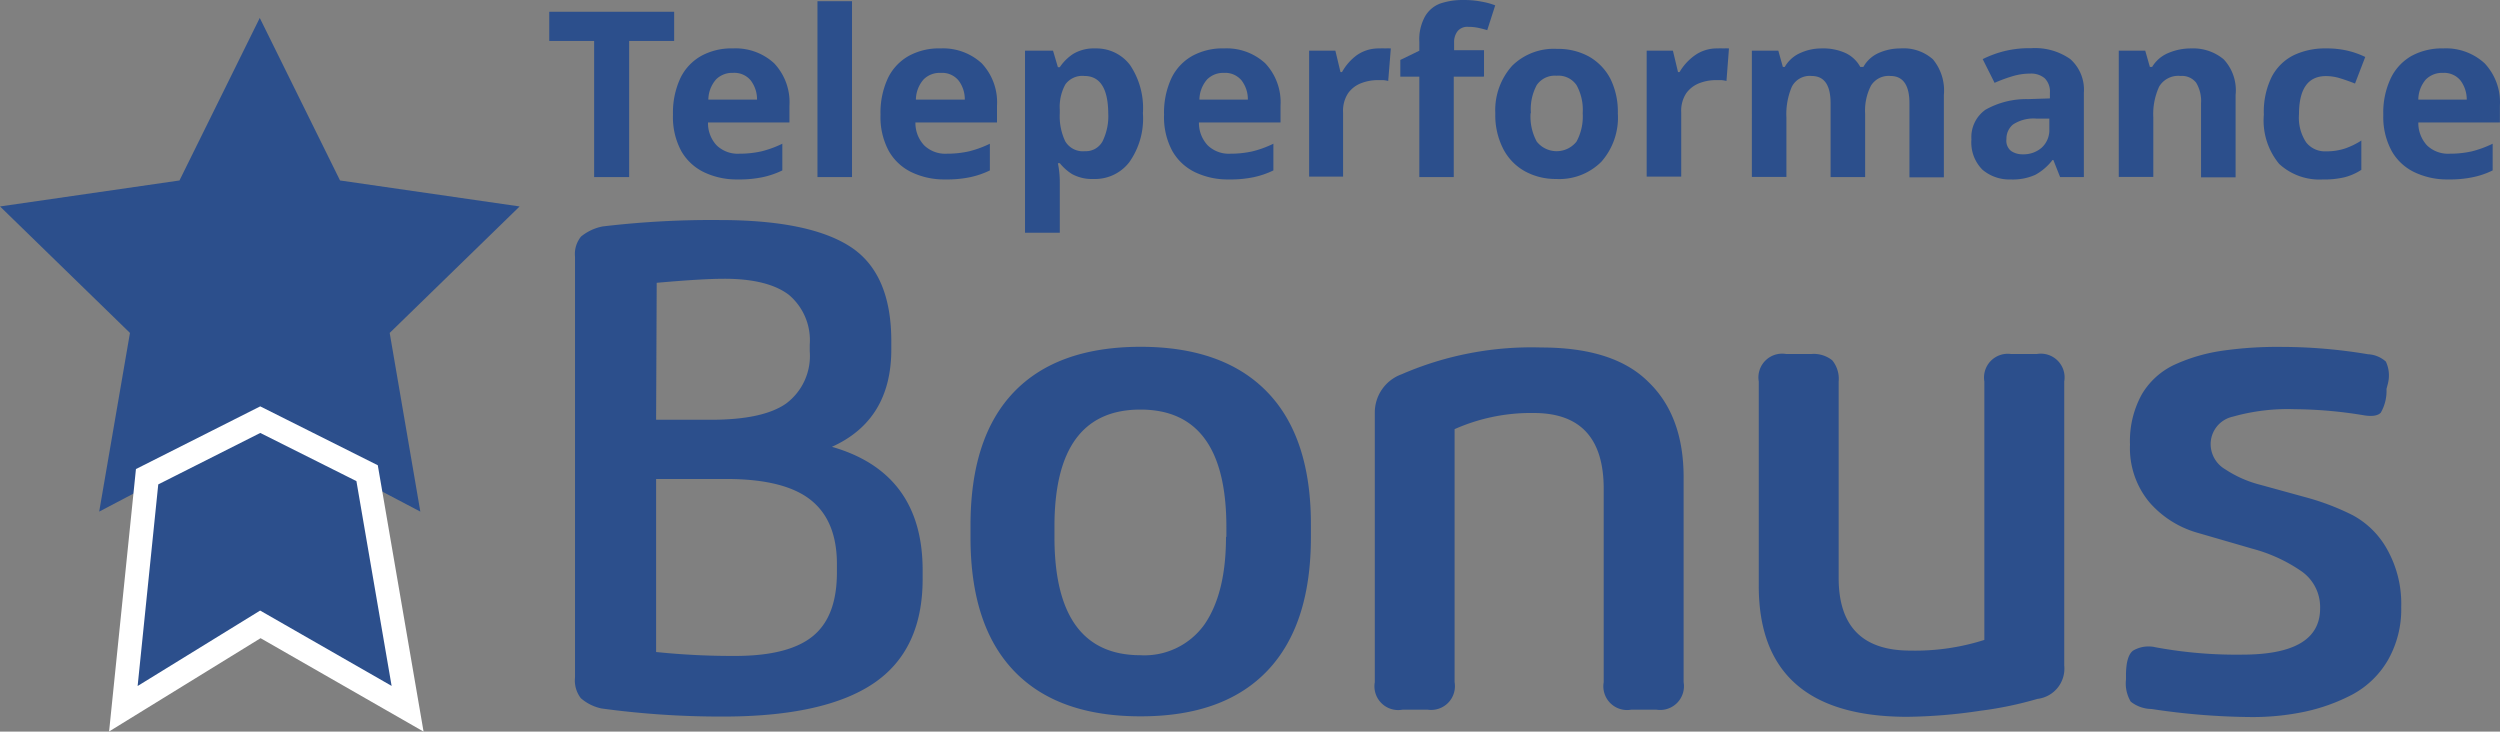 <?xml version="1.0" encoding="UTF-8" standalone="no"?>
<svg
   xmlns:dc="http://purl.org/dc/elements/1.1/"
   xmlns:cc="http://creativecommons.org/ns#"
   xmlns:rdf="http://www.w3.org/1999/02/22-rdf-syntax-ns#"
   xmlns:svg="http://www.w3.org/2000/svg"
   xmlns="http://www.w3.org/2000/svg"
   xmlns:sodipodi="http://sodipodi.sourceforge.net/DTD/sodipodi-0.dtd"
   xmlns:inkscape="http://www.inkscape.org/namespaces/inkscape"
   id="Capa_1"
   data-name="Capa 1"
   viewBox="0 0 210.5 61.6"
   version="1.1"
   sodipodi:docname="logo.svg"
   width="210.5"
   height="61.6"
   inkscape:version="1.0.1 (3bc2e813f5, 2020-09-07)">
  <rect x="0" y="0" width="210.5" height="61.6" fill="#808080" stroke="none"/>
  <sodipodi:namedview
     pagecolor="#ffffff"
     bordercolor="#666666"
     borderopacity="1"
     objecttolerance="10"
     gridtolerance="10"
     guidetolerance="10"
     inkscape:pageopacity="0"
     inkscape:pageshadow="2"
     inkscape:window-width="1920"
     inkscape:window-height="1017"
     id="namedview112"
     showgrid="false"
     inkscape:zoom="5.8299311"
     inkscape:cx="102.13385"
     inkscape:cy="41.861145"
     inkscape:window-x="-8"
     inkscape:window-y="-8"
     inkscape:window-maximized="1"
     inkscape:current-layer="Capa_1" />
  <defs
     id="defs65">
    <style
       id="style63">.cls-1{fill:#fff;}.cls-2{fill:none;stroke:#fff;stroke-miterlimit:10;stroke-width:2px;}</style>
  </defs>
  <path
     class="cls-1"
     d="M 48.416,57.038 V 21.615 a 2.329,2.328 0 0 1 0.51,-1.699 4.119,4.117 0 0 1 1.809,-0.849 77.608,77.571 0 0 1 9.837,-0.54 q 7.528,0 10.997,2.228 3.469,2.228 3.479,7.934 v 0.739 q 0,5.935 -4.999,8.194 7.638,2.198 7.638,10.392 v 0.739 c 0,3.997 -1.38,6.925 -4.129,8.783 -2.749,1.859 -6.998,2.798 -12.666,2.798 A 74.329,74.294 0 0 1 50.666,59.656 3.829,3.827 0 0 1 48.906,58.787 2.449,2.448 0 0 1 48.416,57.038 Z m 6.828,-21.694 h 4.629 q 4.359,0 6.308,-1.359 a 4.999,4.996 0 0 0 1.999,-4.407 v -0.56 a 4.999,4.996 0 0 0 -1.75,-4.187 c -1.17,-0.899 -2.999,-1.359 -5.428,-1.359 -1.32,0 -3.219,0.12 -5.708,0.34 z m 6.668,19.885 c 2.999,0 5.199,-0.56 6.558,-1.689 1.36,-1.129 1.999,-2.918 1.999,-5.366 v -0.669 q 0,-3.677 -2.229,-5.426 c -1.49,-1.169 -3.849,-1.749 -7.098,-1.749 h -5.898 v 14.569 a 62.252,62.223 0 0 0 6.688,0.33 z"
     id="path67"
     style="fill:#2c4f8c;fill-opacity:1;stroke-width:1" />
  <path
     class="cls-1"
     d="m 81.717,45.227 v -0.999 q 0,-7.404 3.649,-11.211 3.649,-3.807 10.657,-3.817 6.998,0 10.687,3.817 3.689,3.817 3.669,11.211 v 0.999 q 0,7.404 -3.669,11.251 -3.669,3.847 -10.687,3.837 -6.998,0 -10.657,-3.837 -3.659,-3.837 -3.649,-11.251 z m 21.544,0 v -0.849 q 0,-9.892 -7.238,-9.892 -7.238,0 -7.238,9.833 v 0.909 q 0,9.932 7.238,9.942 a 6.208,6.205 0 0 0 5.398,-2.598 c 1.22,-1.779 1.809,-4.237 1.809,-7.394 z"
     id="path69"
     style="fill:#2c4f8c;fill-opacity:1;stroke-width:1" />
  <path
     class="cls-1"
     d="m 141.76,40.201 v 17.237 a 1.999,1.998 0 0 1 -2.269,2.318 h -2.149 A 1.999,1.998 0 0 1 135.032,57.438 V 41.16 q 0,-6.385 -5.888,-6.385 a 15.826,15.818 0 0 0 -6.668,1.359 v 21.304 a 1.999,1.998 0 0 1 -2.249,2.318 h -2.149 a 1.999,1.998 0 0 1 -2.319,-2.318 v -22.663 a 3.419,3.417 0 0 1 2.249,-3.258 27.412,27.399 0 0 1 11.767,-2.258 q 6.098,0 8.997,2.878 c 1.999,1.909 2.989,4.597 2.989,8.064 z"
     id="path71"
     style="fill:#2c4f8c;fill-opacity:1;stroke-width:1" />
  <path
     class="cls-1"
     d="M 148.088,49.354 V 32.117 a 1.999,1.998 0 0 1 2.319,-2.308 h 2.089 a 2.489,2.488 0 0 1 1.78,0.53 2.459,2.458 0 0 1 0.54,1.779 V 48.675 q 0,6.115 6.048,6.105 a 19.125,19.116 0 0 0 6.218,-0.899 V 32.117 a 1.999,1.998 0 0 1 2.259,-2.308 h 2.149 a 1.999,1.998 0 0 1 2.319,2.308 v 23.912 a 2.569,2.568 0 0 1 -2.259,2.818 30.731,30.717 0 0 1 -4.809,0.999 43.778,43.757 0 0 1 -6.218,0.51 Q 148.098,60.316 148.088,49.354 Z"
     id="path73"
     style="fill:#2c4f8c;fill-opacity:1;stroke-width:1" />
  <path
     class="cls-1"
     d="m 201.063,32.297 -0.12,0.45 a 3.669,3.667 0 0 1 -0.48,1.998 c -0.24,0.26 -0.73,0.34 -1.44,0.22 a 36.78,36.762 0 0 0 -5.818,-0.51 16.995,16.987 0 0 0 -5.209,0.63 2.369,2.368 0 0 0 -1.859,2.368 2.459,2.458 0 0 0 1.22,2.058 9.717,9.713 0 0 0 2.999,1.319 l 3.849,1.059 a 20.864,20.854 0 0 1 3.869,1.479 7.218,7.215 0 0 1 2.929,2.898 9.347,9.343 0 0 1 1.18,4.846 8.628,8.623 0 0 1 -1.13,4.487 7.648,7.644 0 0 1 -2.999,2.888 15.666,15.658 0 0 1 -3.999,1.439 21.294,21.284 0 0 1 -4.469,0.45 58.204,58.176 0 0 1 -8.428,-0.679 2.869,2.868 0 0 1 -1.75,-0.62 2.999,2.998 0 0 1 -0.4,-1.869 v -0.34 c 0,-1.089 0.2,-1.789 0.6,-2.088 a 2.579,2.578 0 0 1 1.889,-0.28 37.219,37.202 0 0 0 7.298,0.62 q 6.558,0 6.558,-3.887 a 3.679,3.677 0 0 0 -1.65,-3.188 13.236,13.23 0 0 0 -3.999,-1.829 l -4.719,-1.369 a 8.398,8.394 0 0 1 -3.999,-2.548 7.138,7.135 0 0 1 -1.64,-4.866 8.118,8.114 0 0 1 1,-4.237 6.278,6.275 0 0 1 2.859,-2.538 14.776,14.769 0 0 1 3.999,-1.139 32.591,32.575 0 0 1 4.839,-0.31 44.098,44.077 0 0 1 7.348,0.62 2.389,2.388 0 0 1 1.5,0.62 2.749,2.748 0 0 1 0.17,1.849 z"
     id="path75"
     style="fill:#2c4f8c;fill-opacity:1;stroke-width:1" />
  <path
     class="cls-1"
     d="M 52.975,14.91 H 50.026 V 3.449 H 46.247 V 0.991 h 10.517 v 2.458 h -3.789 z"
     id="path77"
     style="fill:#2c4f8c;fill-opacity:1;stroke-width:1" />
  <path
     class="cls-1"
     d="m 61.693,4.078 a 4.789,4.786 0 0 1 3.489,1.249 4.789,4.786 0 0 1 1.29,3.577 v 1.409 h -6.858 a 2.739,2.738 0 0 0 0.73,1.929 2.559,2.558 0 0 0 1.919,0.699 8.348,8.344 0 0 0 1.859,-0.2 8.877,8.873 0 0 0 1.75,-0.64 v 2.248 a 7.248,7.245 0 0 1 -1.66,0.57 9.607,9.603 0 0 1 -2.089,0.19 6.368,6.365 0 0 1 -2.829,-0.6 4.389,4.387 0 0 1 -1.929,-1.789 5.998,5.995 0 0 1 -0.7,-3.058 6.878,6.875 0 0 1 0.63,-3.098 4.279,4.277 0 0 1 1.77,-1.869 5.299,5.296 0 0 1 2.629,-0.62 z m 0,2.058 a 1.909,1.909 0 0 0 -1.4,0.55 2.639,2.638 0 0 0 -0.65,1.699 h 4.099 A 2.619,2.618 0 0 0 63.222,6.786 1.779,1.779 0 0 0 61.713,6.137 Z"
     id="path79"
     style="fill:#2c4f8c;fill-opacity:1;stroke-width:1" />
  <path
     class="cls-1"
     d="M 71.74,14.91 H 68.831 V 0.101 h 2.909 z"
     id="path81"
     style="fill:#2c4f8c;fill-opacity:1;stroke-width:1" />
  <path
     class="cls-1"
     d="m 79.168,4.078 a 4.809,4.806 0 0 1 3.489,1.249 4.789,4.786 0 0 1 1.29,3.577 v 1.409 h -6.868 a 2.749,2.748 0 0 0 0.74,1.929 2.559,2.558 0 0 0 1.919,0.699 8.348,8.344 0 0 0 1.859,-0.2 8.877,8.873 0 0 0 1.75,-0.64 v 2.248 a 7.248,7.245 0 0 1 -1.66,0.57 9.607,9.603 0 0 1 -2.089,0.19 6.368,6.365 0 0 1 -2.829,-0.6 4.389,4.387 0 0 1 -1.929,-1.789 5.998,5.995 0 0 1 -0.7,-3.058 6.878,6.875 0 0 1 0.63,-3.098 4.279,4.277 0 0 1 1.77,-1.869 5.299,5.296 0 0 1 2.629,-0.62 z m 0,2.058 A 1.909,1.909 0 0 0 77.768,6.686 2.639,2.638 0 0 0 77.118,8.385 H 81.237 A 2.619,2.618 0 0 0 80.717,6.786 1.779,1.779 0 0 0 79.238,6.137 Z"
     id="path83"
     style="fill:#2c4f8c;fill-opacity:1;stroke-width:1" />
  <path
     class="cls-1"
     d="m 92.234,4.078 a 3.539,3.537 0 0 1 2.909,1.389 6.498,6.495 0 0 1 1.09,4.067 6.358,6.355 0 0 1 -1.15,4.127 3.639,3.637 0 0 1 -2.999,1.409 3.489,3.487 0 0 1 -1.829,-0.42 4.199,4.197 0 0 1 -1.02,-0.909 h -0.16 a 7.998,7.994 0 0 1 0.16,1.559 v 4.297 H 86.306 V 4.268 h 2.359 l 0.41,1.389 h 0.16 a 3.999,3.997 0 0 1 1.13,-1.119 3.389,3.387 0 0 1 1.869,-0.46 z m -0.93,2.318 a 1.77,1.769 0 0 0 -1.6,0.709 3.929,3.927 0 0 0 -0.47,2.138 v 0.29 a 4.909,4.906 0 0 0 0.46,2.368 1.73,1.729 0 0 0 1.66,0.829 1.6,1.599 0 0 0 1.48,-0.829 4.829,4.826 0 0 0 0.48,-2.388 C 93.294,7.446 92.624,6.397 91.304,6.397 Z"
     id="path85"
     style="fill:#2c4f8c;fill-opacity:1;stroke-width:1" />
  <path
     class="cls-1"
     d="m 103.041,4.078 a 4.789,4.786 0 0 1 3.489,1.249 4.789,4.786 0 0 1 1.29,3.577 v 1.409 h -6.868 a 2.749,2.748 0 0 0 0.74,1.929 2.559,2.558 0 0 0 1.919,0.699 8.348,8.344 0 0 0 1.859,-0.2 8.877,8.873 0 0 0 1.75,-0.64 v 2.248 a 7.248,7.245 0 0 1 -1.66,0.57 9.607,9.603 0 0 1 -2.089,0.19 6.368,6.365 0 0 1 -2.829,-0.6 4.389,4.387 0 0 1 -1.929,-1.789 5.998,5.995 0 0 1 -0.7,-3.058 6.878,6.875 0 0 1 0.63,-3.098 4.279,4.277 0 0 1 1.77,-1.869 5.299,5.296 0 0 1 2.629,-0.62 z m 0,2.058 a 1.909,1.909 0 0 0 -1.4,0.55 2.639,2.638 0 0 0 -0.65,1.699 h 4.079 A 2.619,2.618 0 0 0 104.55,6.786 1.779,1.779 0 0 0 103.061,6.137 Z"
     id="path87"
     style="fill:#2c4f8c;fill-opacity:1;stroke-width:1" />
  <path
     class="cls-1"
     d="m 116.127,4.078 a 4.889,4.886 0 0 1 0.51,0 4.239,4.237 0 0 1 0.47,0 l -0.22,2.738 a 2.629,2.628 0 0 0 -0.41,-0.07 h -0.45 a 3.839,3.837 0 0 0 -1.42,0.26 2.379,2.378 0 0 0 -1.1,0.849 2.689,2.688 0 0 0 -0.42,1.599 V 14.87 H 110.229 V 4.268 h 2.209 l 0.43,1.799 h 0.13 a 4.439,4.437 0 0 1 1.23,-1.409 3.179,3.178 0 0 1 1.899,-0.58 z"
     id="path89"
     style="fill:#2c4f8c;fill-opacity:1;stroke-width:1" />
  <path
     class="cls-1"
     d="m 124.925,6.457 h -2.519 v 8.454 h -2.899 V 6.457 h -1.6 V 5.048 l 1.6,-0.779 V 3.539 a 3.999,3.997 0 0 1 0.46,-2.118 2.479,2.478 0 0 1 1.26,-1.109 5.758,5.756 0 0 1 1.999,-0.31 7.408,7.404 0 0 1 1.54,0.14 5.718,5.716 0 0 1 1.13,0.31 L 125.225,2.54 C 125.005,2.47 124.765,2.41 124.495,2.35 a 3.999,3.997 0 0 0 -0.89,-0.09 1.05,1.049 0 0 0 -0.88,0.37 1.5,1.499 0 0 0 -0.29,0.939 v 0.659 h 2.519 v 2.188 z"
     id="path91"
     style="fill:#2c4f8c;fill-opacity:1;stroke-width:1" />
  <path
     class="cls-1"
     d="m 136.222,9.534 a 5.628,5.626 0 0 1 -1.39,4.087 4.999,4.996 0 0 1 -3.799,1.449 5.378,5.376 0 0 1 -2.639,-0.65 4.519,4.517 0 0 1 -1.819,-1.879 6.198,6.195 0 0 1 -0.67,-2.998 5.588,5.586 0 0 1 1.42,-4.007 4.999,4.996 0 0 1 3.799,-1.419 5.368,5.366 0 0 1 2.659,0.64 4.599,4.597 0 0 1 1.809,1.869 6.258,6.255 0 0 1 0.63,2.908 z m -7.348,0 a 4.439,4.437 0 0 0 0.52,2.388 2.139,2.138 0 0 0 3.349,0 4.439,4.437 0 0 0 0.52,-2.388 4.289,4.287 0 0 0 -0.52,-2.368 1.849,1.849 0 0 0 -1.69,-0.789 1.829,1.829 0 0 0 -1.66,0.789 4.289,4.287 0 0 0 -0.49,2.368 z"
     id="path93"
     style="fill:#2c4f8c;fill-opacity:1;stroke-width:1" />
  <path
     class="cls-1"
     d="m 144.599,4.078 a 4.699,4.696 0 0 1 0.51,0 3.999,3.997 0 0 1 0.47,0 l -0.21,2.738 a 3.139,3.138 0 0 0 -0.41,-0.07 h -0.45 a 3.859,3.857 0 0 0 -1.43,0.26 2.439,2.438 0 0 0 -1.1,0.849 2.689,2.688 0 0 0 -0.42,1.599 v 5.416 h -2.909 V 4.268 h 2.209 l 0.43,1.799 h 0.13 a 4.549,4.547 0 0 1 1.29,-1.409 3.179,3.178 0 0 1 1.889,-0.58 z"
     id="path95"
     style="fill:#2c4f8c;fill-opacity:1;stroke-width:1" />
  <path
     class="cls-1"
     d="m 160.015,4.078 a 3.709,3.707 0 0 1 2.739,0.919 4.119,4.117 0 0 1 0.92,2.998 v 6.935 h -2.899 V 8.695 c 0,-1.529 -0.54,-2.298 -1.6,-2.298 a 1.74,1.739 0 0 0 -1.64,0.819 4.589,4.587 0 0 0 -0.49,2.358 v 5.336 h -2.909 V 8.695 c 0,-1.529 -0.53,-2.298 -1.6,-2.298 a 1.69,1.689 0 0 0 -1.66,0.899 5.898,5.896 0 0 0 -0.46,2.608 v 4.996 h -2.909 V 4.268 h 2.229 l 0.38,1.369 h 0.16 a 2.809,2.808 0 0 1 1.34,-1.189 4.279,4.277 0 0 1 1.76,-0.37 4.539,4.537 0 0 1 1.999,0.38 2.709,2.708 0 0 1 1.26,1.179 h 0.26 a 2.739,2.738 0 0 1 1.32,-1.189 4.449,4.447 0 0 1 1.799,-0.37 z"
     id="path97"
     style="fill:#2c4f8c;fill-opacity:1;stroke-width:1" />
  <path
     class="cls-1"
     d="m 171.032,4.058 a 5.159,5.156 0 0 1 3.289,0.919 3.449,3.447 0 0 1 1.14,2.838 v 7.095 h -1.999 l -0.57,-1.439 h -0.07 a 4.599,4.597 0 0 1 -1.45,1.249 4.629,4.626 0 0 1 -2.089,0.39 3.489,3.487 0 0 1 -2.359,-0.819 3.249,3.248 0 0 1 -0.93,-2.558 2.819,2.818 0 0 1 1.19,-2.498 6.998,6.995 0 0 1 3.569,-0.889 l 1.849,-0.06 V 7.816 A 1.58,1.579 0 0 0 172.161,6.587 1.77,1.769 0 0 0 170.942,6.197 5.179,5.176 0 0 0 169.422,6.427 12.666,12.66 0 0 0 167.943,6.976 l -1,-1.998 a 8.927,8.923 0 0 1 1.889,-0.689 8.808,8.803 0 0 1 2.199,-0.23 z m 1.54,5.926 h -1.13 a 3.159,3.158 0 0 0 -1.949,0.5 1.55,1.549 0 0 0 -0.55,1.229 1.1,1.099 0 0 0 0.39,0.999 1.69,1.689 0 0 0 1,0.28 2.299,2.298 0 0 0 1.58,-0.56 1.999,1.998 0 0 0 0.64,-1.569 V 9.994 Z"
     id="path99"
     style="fill:#2c4f8c;fill-opacity:1;stroke-width:1" />
  <path
     class="cls-1"
     d="m 184.488,4.078 a 3.999,3.997 0 0 1 2.749,0.919 3.819,3.817 0 0 1 1,2.998 v 6.935 h -2.909 V 8.695 a 2.999,2.998 0 0 0 -0.41,-1.729 1.51,1.509 0 0 0 -1.31,-0.57 1.869,1.869 0 0 0 -1.809,0.899 5.578,5.576 0 0 0 -0.49,2.608 v 4.996 h -2.909 V 4.268 h 2.229 l 0.39,1.369 h 0.19 a 2.859,2.858 0 0 1 1.4,-1.189 4.779,4.776 0 0 1 1.879,-0.37 z"
     id="path101"
     style="fill:#2c4f8c;fill-opacity:1;stroke-width:1" />
  <path
     class="cls-1"
     d="m 195.585,15.11 a 4.999,4.996 0 0 1 -3.679,-1.309 5.728,5.726 0 0 1 -1.29,-4.147 6.648,6.645 0 0 1 0.66,-3.178 4.199,4.197 0 0 1 1.839,-1.819 6.088,6.085 0 0 1 2.729,-0.58 7.658,7.654 0 0 1 1.899,0.21 7.198,7.195 0 0 1 1.41,0.51 l -0.86,2.238 C 197.844,6.856 197.414,6.706 197.024,6.587 a 4.079,4.077 0 0 0 -1.18,-0.18 c -1.51,0 -2.269,1.079 -2.269,3.218 a 3.769,3.767 0 0 0 0.6,2.358 1.999,1.998 0 0 0 1.66,0.759 4.939,4.936 0 0 0 1.62,-0.24 6.428,6.425 0 0 0 1.37,-0.669 v 2.468 a 4.719,4.716 0 0 1 -1.4,0.62 7.268,7.264 0 0 1 -1.839,0.19 z"
     id="path103"
     style="fill:#2c4f8c;fill-opacity:1;stroke-width:1" />
  <path
     class="cls-1"
     d="m 205.672,4.078 a 4.809,4.806 0 0 1 3.529,1.249 4.789,4.786 0 0 1 1.29,3.577 v 1.409 h -6.868 a 2.789,2.788 0 0 0 0.73,1.929 2.559,2.558 0 0 0 1.919,0.699 8.378,8.374 0 0 0 1.869,-0.2 8.997,8.993 0 0 0 1.74,-0.64 v 2.248 a 6.938,6.935 0 0 1 -1.66,0.57 9.507,9.503 0 0 1 -2.079,0.19 6.368,6.365 0 0 1 -2.829,-0.6 4.339,4.337 0 0 1 -1.929,-1.789 5.998,5.995 0 0 1 -0.71,-3.058 6.738,6.735 0 0 1 0.64,-3.098 4.309,4.307 0 0 1 1.76,-1.869 5.368,5.366 0 0 1 2.599,-0.62 z m 0,2.058 a 1.929,1.929 0 0 0 -1.41,0.55 2.629,2.628 0 0 0 -0.64,1.699 h 4.079 a 2.679,2.678 0 0 0 -0.52,-1.599 1.789,1.789 0 0 0 -1.49,-0.65 z"
     id="path105"
     style="fill:#2c4f8c;fill-opacity:1;stroke-width:1" />
  <polygon
     class="cls-1"
     points="7.74,21.86 22.85,19.67 29.61,5.97 36.37,19.67 51.49,21.86 40.55,32.52 43.13,47.58 29.61,40.47 16.09,47.58 18.68,32.52 "
     id="polygon107"
     style="fill:#2c4f8c;fill-opacity:1;stroke-width:1.001"
     transform="matrix(1,0,0,0.999,-7.738,-4.455)" />
  <path
     class="cls-2"
     d="m 10.387,59.676 1.999,-19.535 9.527,-4.806 8.997,4.507 3.409,19.835 -12.397,-7.105 z"
     id="path109"
     style="fill:#2c4f8c;fill-opacity:1" />
</svg>
